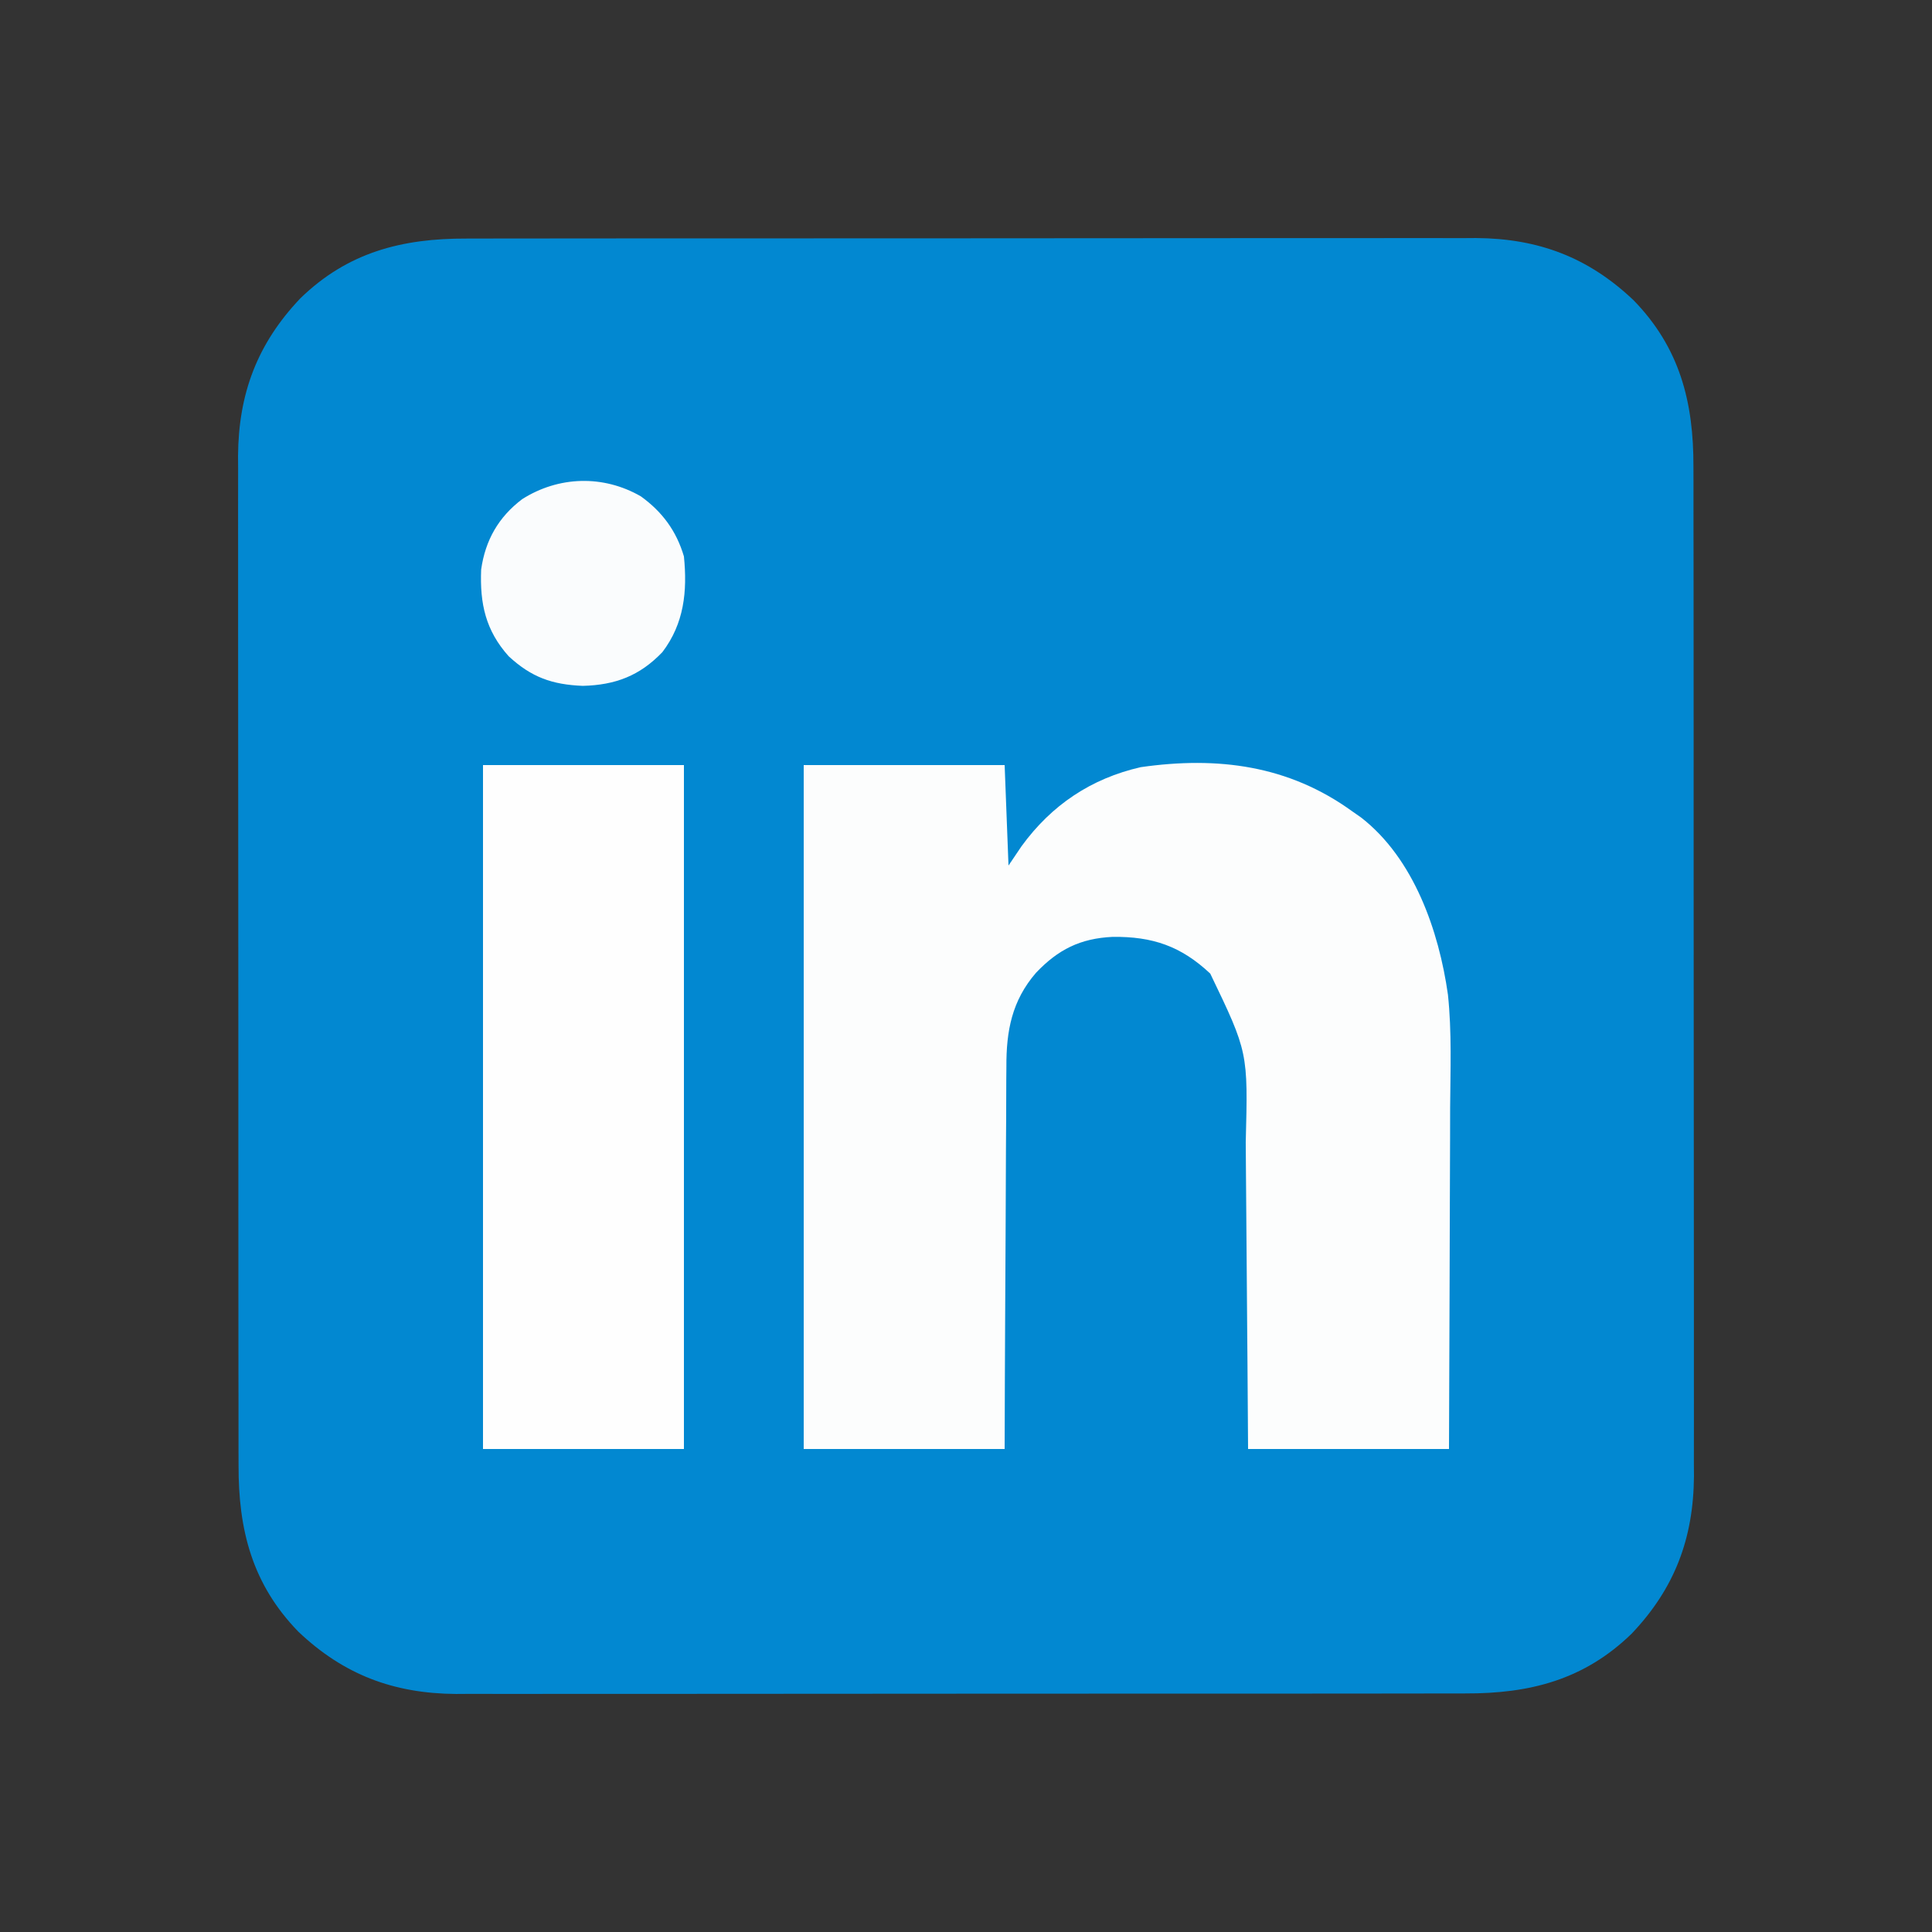 <?xml version="1.0" encoding="UTF-8"?>
<svg version="1.1" xmlns="http://www.w3.org/2000/svg" width="500" height="500">
<rect width="100%" height="100%" fill="#333333" stroke="none"/>
<path d="M0 0 C1.151 -0.004 2.302 -0.008 3.488 -0.012 C7.323 -0.022 11.159 -0.018 14.995 -0.014 C17.753 -0.017 20.512 -0.023 23.271 -0.029 C29.974 -0.042 36.677 -0.044 43.381 -0.042 C48.833 -0.04 54.285 -0.042 59.737 -0.046 C60.903 -0.047 60.903 -0.047 62.093 -0.048 C63.673 -0.049 65.253 -0.05 66.833 -0.051 C81.632 -0.062 96.432 -0.06 111.231 -0.054 C124.75 -0.049 138.268 -0.06 151.787 -0.079 C165.69 -0.098 179.592 -0.107 193.495 -0.103 C201.292 -0.101 209.088 -0.103 216.885 -0.118 C223.523 -0.13 230.161 -0.131 236.799 -0.119 C240.181 -0.113 243.562 -0.113 246.944 -0.124 C250.622 -0.134 254.299 -0.126 257.977 -0.114 C259.03 -0.121 260.082 -0.128 261.167 -0.136 C277.318 -0.02 290.235 4.847 301.96 15.979 C313.913 28.268 317.5 42.317 317.44 59.082 C317.444 60.233 317.447 61.383 317.451 62.569 C317.462 66.405 317.458 70.241 317.454 74.076 C317.457 76.835 317.463 79.594 317.469 82.352 C317.482 89.056 317.484 95.759 317.481 102.462 C317.48 107.914 317.481 113.367 317.486 118.819 C317.486 119.596 317.487 120.374 317.487 121.175 C317.489 122.755 317.49 124.335 317.491 125.914 C317.502 140.714 317.5 155.513 317.494 170.313 C317.489 183.831 317.5 197.35 317.519 210.868 C317.538 224.771 317.546 238.674 317.543 252.577 C317.541 260.374 317.543 268.17 317.557 275.967 C317.569 282.605 317.571 289.242 317.559 295.88 C317.553 299.262 317.553 302.644 317.564 306.026 C317.574 309.704 317.566 313.381 317.553 317.059 C317.561 318.111 317.568 319.164 317.576 320.248 C317.46 336.4 312.592 349.316 301.46 361.042 C289.171 372.994 275.123 376.581 258.358 376.521 C257.207 376.525 256.056 376.529 254.871 376.533 C251.035 376.543 247.199 376.539 243.363 376.535 C240.605 376.539 237.846 376.545 235.087 376.551 C228.384 376.564 221.681 376.565 214.977 376.563 C209.525 376.561 204.073 376.563 198.621 376.567 C197.455 376.568 197.455 376.568 196.265 376.569 C194.685 376.57 193.105 376.571 191.525 376.573 C176.726 376.584 161.927 376.581 147.127 376.575 C133.609 376.57 120.09 376.581 106.572 376.6 C92.669 376.62 78.766 376.628 64.863 376.624 C57.066 376.622 49.27 376.625 41.473 376.639 C34.835 376.651 28.198 376.652 21.56 376.64 C18.178 376.634 14.796 376.635 11.414 376.645 C7.736 376.656 4.059 376.648 0.381 376.635 C-1.198 376.646 -1.198 376.646 -2.809 376.657 C-18.96 376.541 -31.876 371.674 -43.602 360.542 C-55.554 348.253 -59.141 334.205 -59.082 317.44 C-59.087 315.713 -59.087 315.713 -59.093 313.952 C-59.103 310.116 -59.1 306.281 -59.096 302.445 C-59.099 299.686 -59.105 296.928 -59.111 294.169 C-59.124 287.466 -59.126 280.762 -59.123 274.059 C-59.121 268.607 -59.123 263.155 -59.127 257.703 C-59.128 256.925 -59.129 256.148 -59.129 255.347 C-59.13 253.767 -59.132 252.187 -59.133 250.607 C-59.144 235.808 -59.142 221.008 -59.136 206.209 C-59.13 192.69 -59.142 179.172 -59.161 165.653 C-59.18 151.75 -59.188 137.847 -59.184 123.944 C-59.183 116.148 -59.185 108.351 -59.199 100.555 C-59.211 93.917 -59.212 87.279 -59.2 80.641 C-59.195 77.259 -59.195 73.878 -59.205 70.496 C-59.216 66.818 -59.208 63.14 -59.195 59.463 C-59.202 58.41 -59.21 57.357 -59.217 56.273 C-59.101 40.121 -54.234 27.205 -43.102 15.479 C-30.813 3.527 -16.765 -0.06 0 0 Z " fill="#0288D1" transform="translate(120.821,61.739)"/>
<path d="M0 0 C17.16 0 34.32 0 52 0 C52.33 8.58 52.66 17.16 53 26 C54.114 24.35 55.227 22.7 56.375 21 C64.152 10.324 74.366 3.486 87.211 0.543 C107.135 -2.312 125.506 0.04 142 12 C142.748 12.522 143.495 13.044 144.266 13.582 C157.923 24.201 164.391 42.93 166.725 59.411 C167.754 69.114 167.356 78.977 167.293 88.719 C167.287 91.274 167.283 93.83 167.28 96.385 C167.27 102.381 167.246 108.376 167.216 114.371 C167.179 121.882 167.163 129.392 167.146 136.902 C167.117 150.268 167.057 163.634 167 177 C149.84 177 132.68 177 115 177 C114.951 169.993 114.902 162.985 114.852 155.766 C114.816 151.309 114.78 146.852 114.742 142.395 C114.682 135.331 114.624 128.267 114.578 121.203 C114.541 115.503 114.495 109.804 114.442 104.105 C114.423 101.937 114.408 99.77 114.397 97.603 C115.002 74.318 115.002 74.318 105.211 53.965 C97.634 46.856 90.291 44.345 79.955 44.461 C71.578 44.855 65.845 47.729 60.125 53.75 C53.862 60.989 52.407 68.822 52.454 78.119 C52.444 79.194 52.433 80.268 52.423 81.375 C52.393 84.897 52.392 88.419 52.391 91.941 C52.376 94.395 52.359 96.848 52.341 99.301 C52.297 105.738 52.277 112.174 52.262 118.61 C52.239 126.343 52.186 134.077 52.139 141.811 C52.07 153.54 52.039 165.27 52 177 C34.84 177 17.68 177 0 177 C0 118.59 0 60.18 0 0 Z " fill="#FCFDFD" transform="translate(208,198)"/>
<path d="M0 0 C17.16 0 34.32 0 52 0 C52 58.41 52 116.82 52 177 C34.84 177 17.68 177 0 177 C0 118.59 0 60.18 0 0 Z " fill="#FEFEFE" transform="translate(125,198)"/>
<path d="M0 0 C5.549 3.991 9.213 8.966 11.156 15.551 C12.068 24.606 11.204 32.91 5.594 40.301 C-0.263 46.444 -6.606 48.845 -15.031 49.051 C-22.976 48.724 -28.302 46.836 -34.199 41.391 C-40.171 34.71 -41.679 27.79 -41.324 18.957 C-40.254 11.371 -36.832 5.364 -30.707 0.734 C-21.284 -5.251 -9.723 -5.603 0 0 Z " fill="#FAFCFD" transform="translate(165.844,128.449)"/>
</svg>
